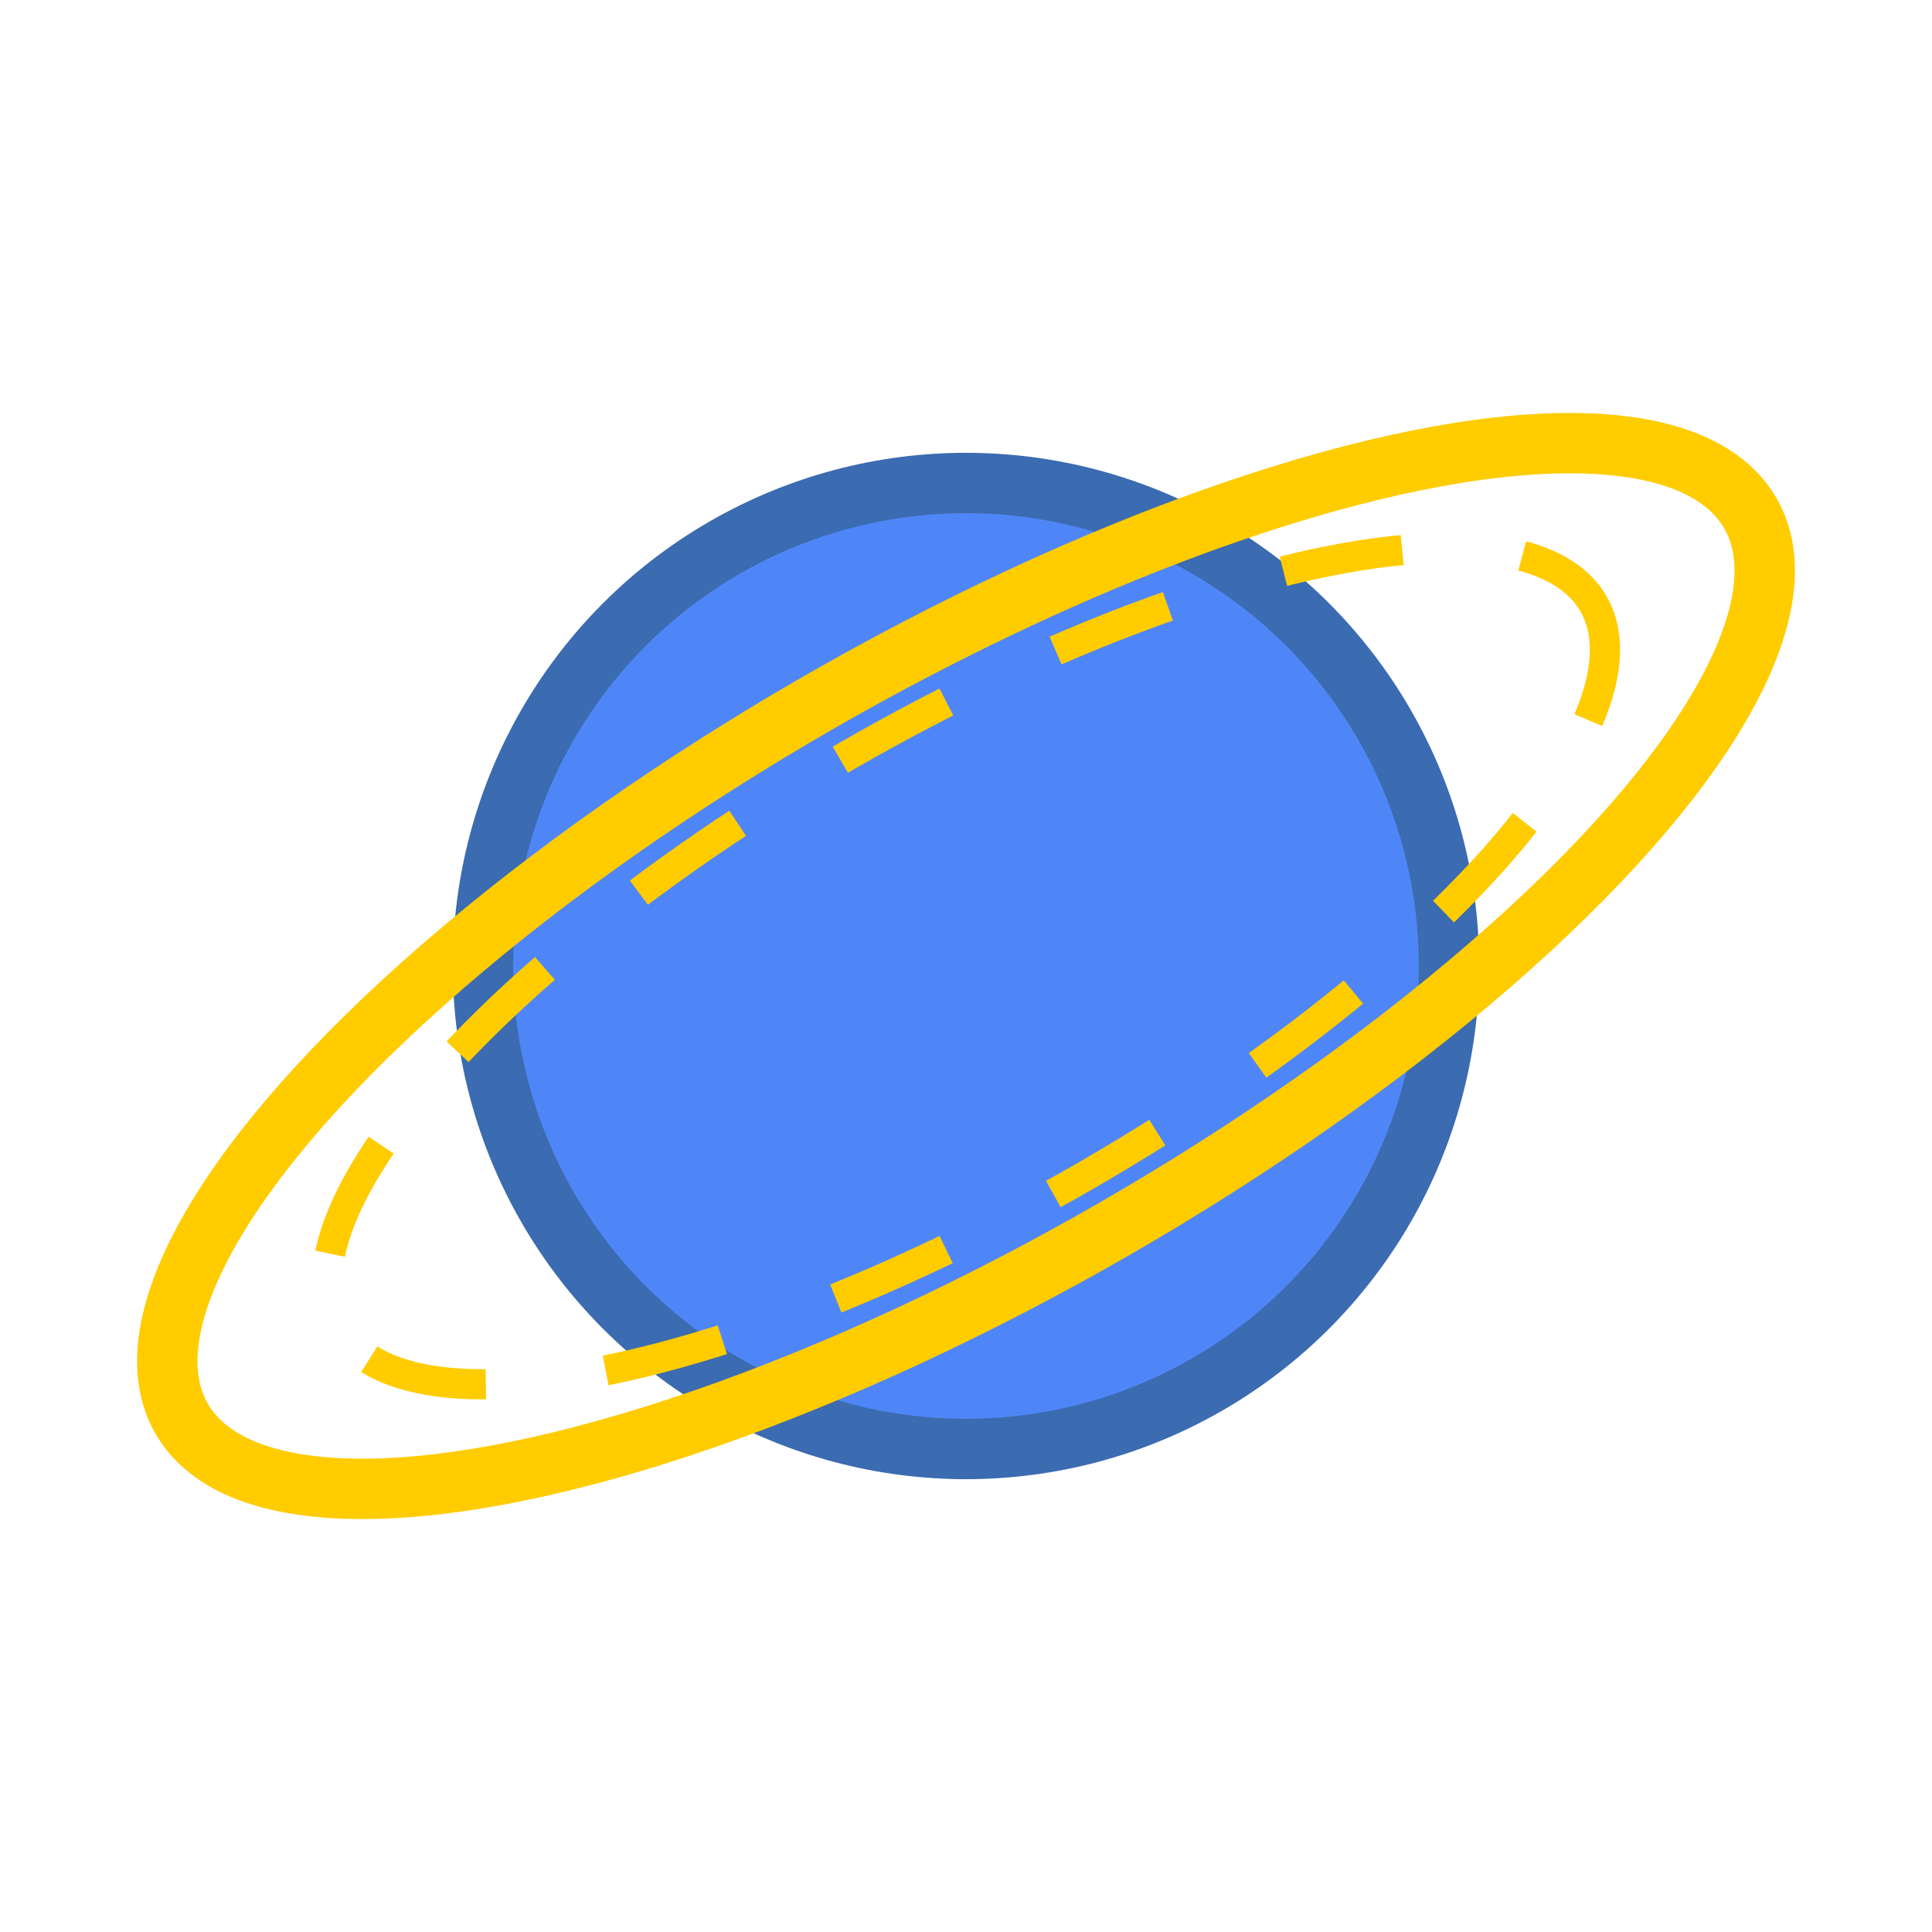<svg xmlns="http://www.w3.org/2000/svg" viewBox="0 0 64 64" width="64" height="64">
  <circle cx="32" cy="32" r="16" fill="#4f86f7" stroke="#3b6bb0" stroke-width="2"/>
  <ellipse cx="32" cy="32" rx="30" ry="10" fill="none" stroke="#ffcc00" stroke-width="2" transform="rotate(-30 32 32)"/>
  <ellipse cx="32" cy="32" rx="24" ry="8" fill="none" stroke="#ffcc00" stroke-width="1" stroke-dasharray="4,4" transform="rotate(-30 32 32)"/>
</svg>